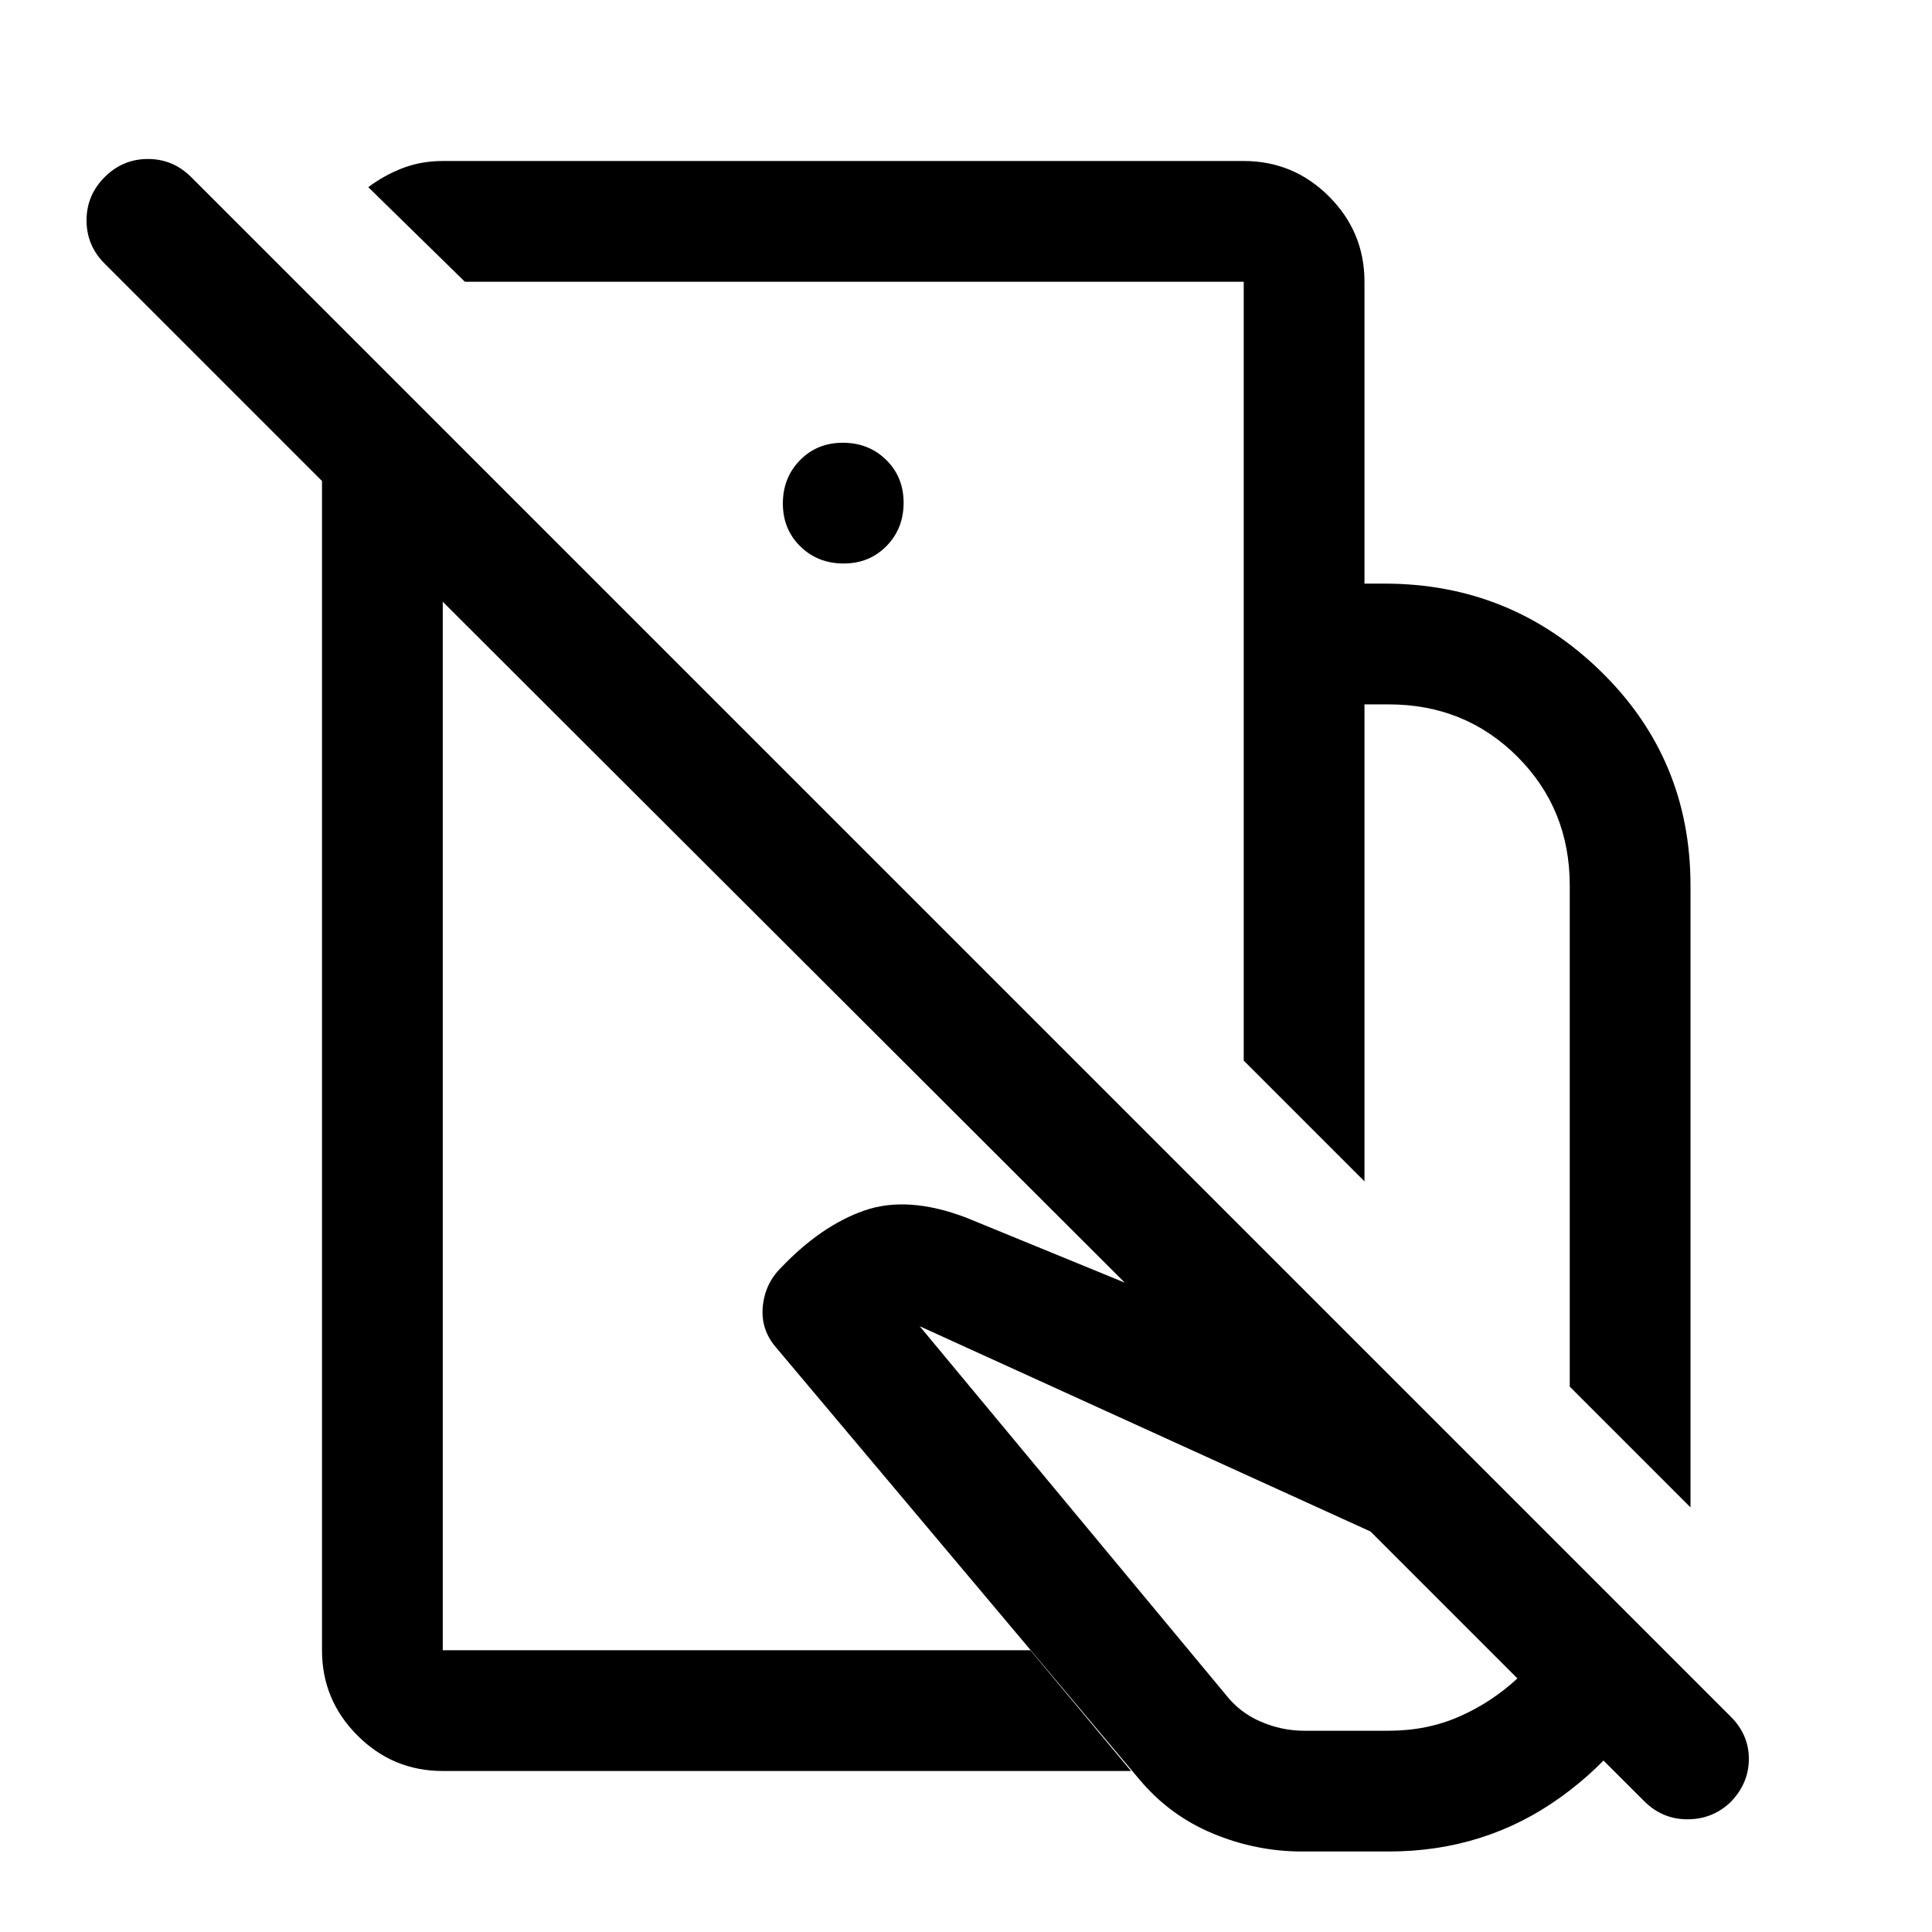 <svg xmlns="http://www.w3.org/2000/svg" width="48" height="48" viewBox="0 -960 960 960"><path d="m840-211-60-60v-249q0-38-26-64t-64-26h-12v237l-60-60v-237h70q62.7 0 107.35 43.5Q840-583 840-520v309ZM647-40q-23 0-44.5-9T566-76L386-290q-8-9-7-20.5t9-19.5q20-21 41.5-28.5T480-355l222 91 128 128q-17 42-54.5 69T690-40h-43Zm1-60h42q19 0 35-7t29-19l-73-73-224-102 152 183q7 9 17.5 13.5T648-100ZM405-647Zm87 258Zm126-281v-150H231l-48-47q8-6 17.18-9.5 9.19-3.5 19.82-3.5h398q24.75 0 42.38 17.62Q678-844.75 678-820v150h-60ZM220-80q-24.75 0-42.37-17.63Q160-115.25 160-140v-581L52-829q-9-9-9-21.5t9-21.5q9-9 21.5-9t21.5 9l765 765q9 9 9 21t-9 21.39Q851-56 838.5-56T817-65L220-661v521h292l50 60H220Zm199.18-600q12.82 0 21.32-8.68 8.5-8.67 8.5-21.5 0-12.82-8.68-21.32-8.67-8.5-21.5-8.5-12.82 0-21.32 8.68-8.5 8.67-8.5 21.5 0 12.82 8.68 21.32 8.67 8.5 21.5 8.5Z"/></svg>